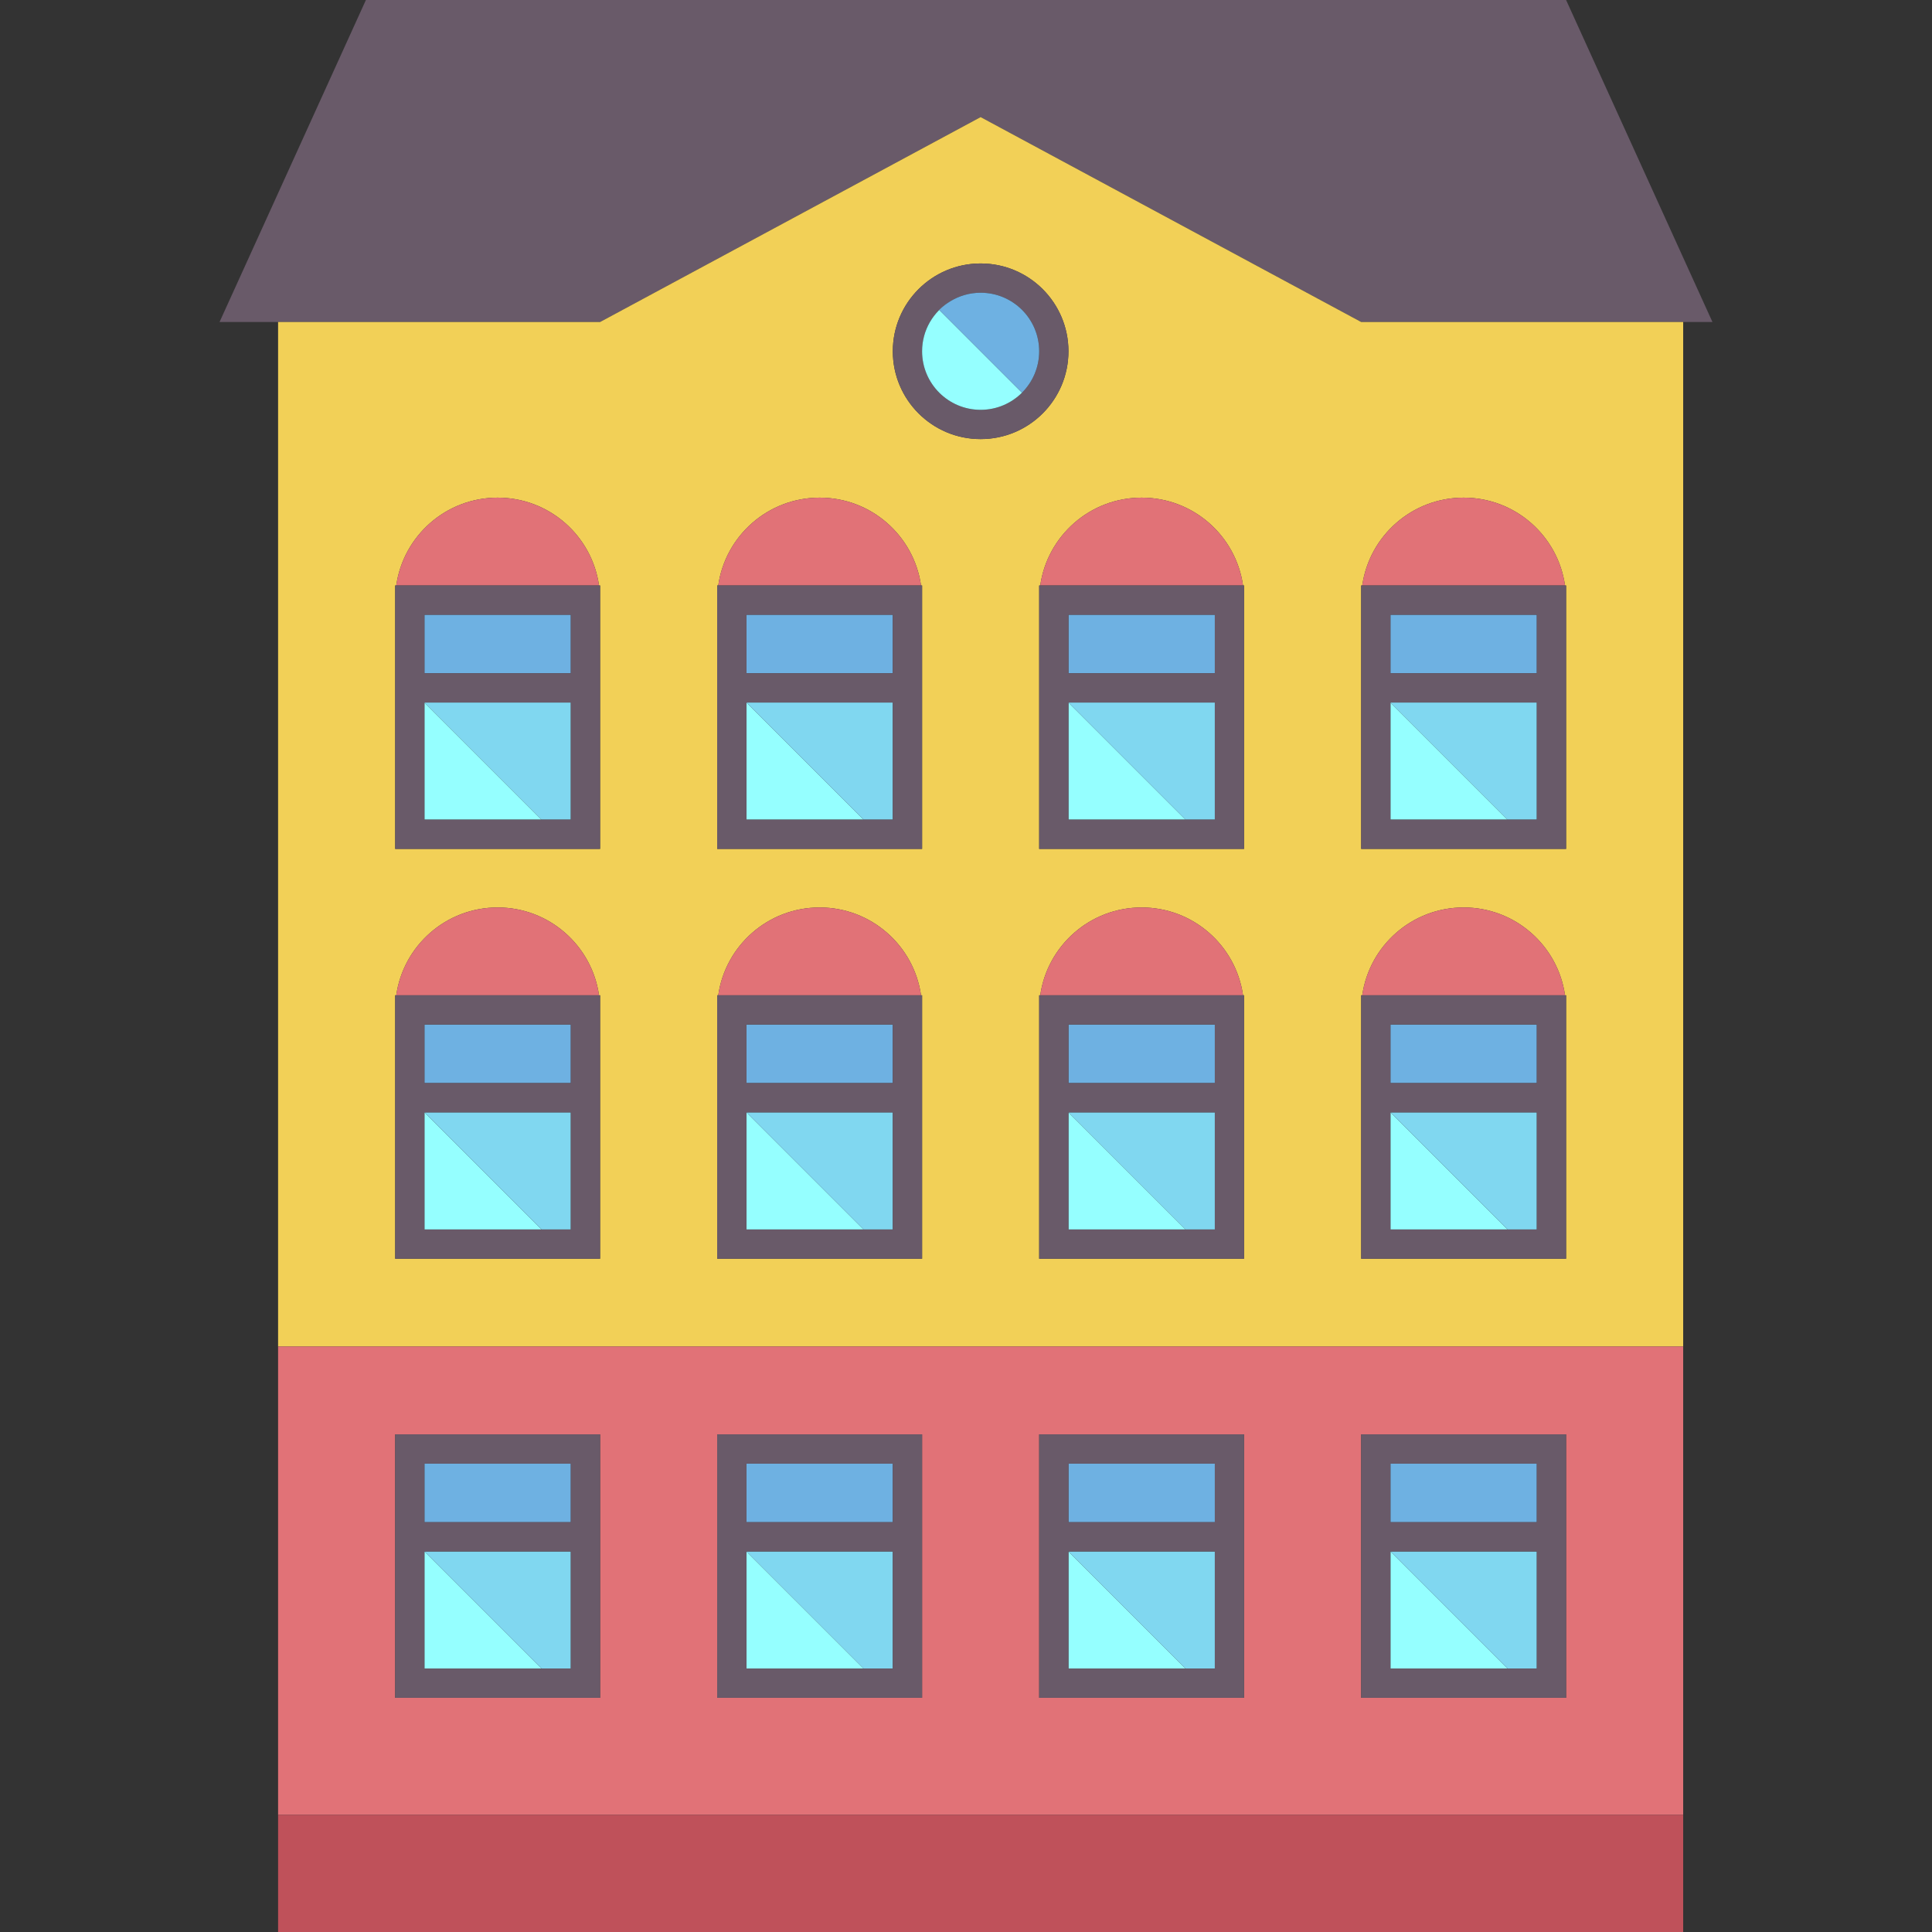 <?xml version="1.0" encoding="iso-8859-1"?>
<!-- Generator: Adobe Illustrator 19.0.0, SVG Export Plug-In . SVG Version: 6.00 Build 0)  -->
<svg version="1.1" id="Capa_1" xmlns="http://www.w3.org/2000/svg" xmlns:xlink="http://www.w3.org/1999/xlink" x="0px" y="0px"
	 viewBox="0 0 480 480" style="enable-background:new 0 0 480 480;" xml:space="preserve">
<rect x="0" y="0" width="480" height="480" fill="#333333" stroke="none"/>
<g>
	<polygon style="fill:#695A69;" points="389.091,0 243.636,0 236.364,0 90.909,0 54.546,80 61.818,80 69.091,80 149.091,80 
		243.636,29.091 338.182,80 418.182,80 425.454,80 	"/>
	<path style="fill:#F2D057;" d="M243.636,29.091L149.091,80h-80v254.545h349.091V80h-80L243.636,29.091z M149.091,254.545v14.545
		v7.273v29.091v7.273h-7.273h-36.364h-7.273v-7.273v-29.091v-7.273v-14.545v-7.273h0.263c1.765-12.335,12.369-21.818,25.192-21.818
		s23.427,9.483,25.192,21.818h0.263V254.545z M149.091,152.727v14.545v7.273v29.091v7.273h-7.273h-36.364h-7.273v-7.273v-29.091
		v-7.273v-14.545v-7.273h0.263c1.765-12.335,12.369-21.818,25.192-21.818s23.427,9.483,25.192,21.818h0.263V152.727z
		 M229.091,254.545v14.545v7.273v29.091v7.273h-7.273h-36.364h-7.273v-7.273v-29.091v-7.273v-14.545v-7.273h0.263
		c1.765-12.335,12.369-21.818,25.192-21.818s23.427,9.483,25.192,21.818h0.263V254.545z M229.091,152.727v14.545v7.273v29.091v7.273
		h-7.273h-36.364h-7.273v-7.273v-29.091v-7.273v-14.545v-7.273h0.263c1.765-12.335,12.369-21.818,25.192-21.818
		s23.427,9.483,25.192,21.818h0.263V152.727z M221.818,87.273c0-12.05,9.768-21.818,21.818-21.818s21.818,9.768,21.818,21.818
		s-9.768,21.818-21.818,21.818S221.818,99.323,221.818,87.273z M309.091,254.545v14.545v7.273v29.091v7.273h-7.273h-36.364h-7.273
		v-7.273v-29.091v-7.273v-14.545v-7.273h0.263c1.765-12.335,12.369-21.818,25.192-21.818s23.427,9.483,25.192,21.818h0.263V254.545z
		 M309.091,152.727v14.545v7.273v29.091v7.273h-7.273h-36.364h-7.273v-7.273v-29.091v-7.273v-14.545v-7.273h0.263
		c1.765-12.335,12.369-21.818,25.192-21.818s23.427,9.483,25.192,21.818h0.263V152.727z M389.091,254.545v14.545v7.273v29.091v7.273
		h-7.273h-36.364h-7.273v-7.273v-29.091v-7.273v-14.545v-7.273h0.263c1.765-12.335,12.369-21.818,25.192-21.818
		s23.427,9.483,25.192,21.818h0.263V254.545z M363.636,123.636c12.823,0,23.427,9.483,25.192,21.818h0.263v7.273v14.545v7.273
		v29.091v7.273h-7.273h-36.364h-7.273v-7.273v-29.091v-7.273v-14.545v-7.273h0.263C340.21,133.12,350.813,123.636,363.636,123.636z"
		/>
	<path style="fill:#E17277;" d="M141.818,145.455h7.01c-1.765-12.335-12.369-21.818-25.192-21.818s-23.427,9.483-25.192,21.818h7.01
		H141.818z"/>
	<path style="fill:#E17277;" d="M221.818,145.455h7.01c-1.765-12.335-12.369-21.818-25.192-21.818s-23.427,9.483-25.192,21.818h7.01
		H221.818z"/>
	<path style="fill:#E17277;" d="M301.818,145.455h7.01c-1.765-12.335-12.369-21.818-25.192-21.818s-23.427,9.483-25.192,21.818h7.01
		H301.818z"/>
	<path style="fill:#E17277;" d="M381.818,145.455h7.01c-1.765-12.335-12.369-21.818-25.192-21.818s-23.427,9.483-25.192,21.818h7.01
		H381.818z"/>
	<path style="fill:#E17277;" d="M141.818,247.273h7.01c-1.765-12.335-12.369-21.818-25.192-21.818s-23.427,9.483-25.192,21.818h7.01
		H141.818z"/>
	<path style="fill:#E17277;" d="M221.818,247.273h7.01c-1.765-12.335-12.369-21.818-25.192-21.818s-23.427,9.483-25.192,21.818h7.01
		H221.818z"/>
	<path style="fill:#E17277;" d="M301.818,247.273h7.01c-1.765-12.335-12.369-21.818-25.192-21.818s-23.427,9.483-25.192,21.818h7.01
		H301.818z"/>
	<path style="fill:#E17277;" d="M381.818,247.273h7.01c-1.765-12.335-12.369-21.818-25.192-21.818s-23.427,9.483-25.192,21.818h7.01
		H381.818z"/>
	<path style="fill:#E17277;" d="M69.091,450.909h349.091V334.545H69.091V450.909z M338.182,414.545v-29.091v-7.273v-14.546v-7.273
		h7.273h36.364h7.273v7.273v14.546v7.273v29.091v7.273h-7.273h-36.364h-7.273V414.545z M258.182,414.545v-29.091v-7.273v-14.546
		v-7.273h7.273h36.364h7.273v7.273v14.546v7.273v29.091v7.273h-7.273h-36.364h-7.273V414.545z M178.182,414.545v-29.091v-7.273
		v-14.546v-7.273h7.273h36.364h7.273v7.273v14.546v7.273v29.091v7.273h-7.273h-36.364h-7.273V414.545z M98.182,414.545v-29.091
		v-7.273v-14.546v-7.273h7.273h36.364h7.273v7.273v14.546v7.273v29.091v7.273h-7.273h-36.364h-7.273V414.545z"/>
	<rect x="69.091" y="450.909" style="fill:#BF515A;" width="349.091" height="29.091"/>
	<path style="fill:#695A69;" d="M265.454,87.273c0-12.05-9.768-21.818-21.818-21.818s-21.818,9.768-21.818,21.818
		s9.768,21.818,21.818,21.818S265.454,99.323,265.454,87.273z M243.636,101.818c-8.033,0-14.545-6.512-14.545-14.545
		c0-5.268,2.81-9.868,7.004-12.42c2.201-1.34,4.776-2.125,7.542-2.125c8.033,0,14.545,6.512,14.545,14.545
		S251.67,101.818,243.636,101.818z"/>
	<path style="fill:#95FFFF;" d="M233.352,76.989c0.82-0.821,1.747-1.53,2.743-2.136c-4.194,2.552-7.004,7.152-7.004,12.42
		c0,8.033,6.512,14.545,14.545,14.545s14.545-6.512,14.545-14.545c0,4.016-1.628,7.653-4.261,10.284L233.352,76.989z"/>
	<path style="fill:#95FFFF;" d="M243.636,72.727c8.033,0,14.545,6.513,14.545,14.545C258.182,79.24,251.67,72.727,243.636,72.727z"
		/>
	<path style="fill:#6EB1E2;" d="M243.636,72.727c-2.765,0-5.341,0.785-7.542,2.125c-0.996,0.606-1.923,1.315-2.743,2.136
		l20.568,20.568c2.633-2.632,4.261-6.268,4.261-10.284C258.182,79.24,251.669,72.727,243.636,72.727z"/>
	<polygon style="fill:#95FFFF;" points="105.454,385.455 105.454,414.545 134.546,414.545 	"/>
	<polygon style="fill:#80D7F0;" points="141.818,414.545 141.818,385.455 105.454,385.455 134.546,414.545 	"/>
	<rect x="105.454" y="363.636" style="fill:#6EB1E2;" width="36.364" height="14.546"/>
	<path style="fill:#695A69;" d="M141.818,421.818h7.273v-7.273v-29.091v-7.273v-14.546v-7.273h-7.273h-36.364h-7.273v7.273v14.546
		v7.273v29.091v7.273h7.273H141.818z M105.454,363.636h36.364v14.546h-36.364V363.636z M105.454,385.455h36.364v29.091h-7.273
		h-29.091V385.455z"/>
	<polygon style="fill:#95FFFF;" points="185.454,385.455 185.454,414.545 214.546,414.545 	"/>
	<polygon style="fill:#80D7F0;" points="221.818,414.545 221.818,385.455 185.454,385.455 214.546,414.545 	"/>
	<rect x="185.454" y="363.636" style="fill:#6EB1E2;" width="36.364" height="14.546"/>
	<path style="fill:#695A69;" d="M221.818,421.818h7.273v-7.273v-29.091v-7.273v-14.546v-7.273h-7.273h-36.364h-7.273v7.273v14.546
		v7.273v29.091v7.273h7.273H221.818z M185.454,363.636h36.364v14.546h-36.364V363.636z M185.454,385.455h36.364v29.091h-7.273
		h-29.091V385.455z"/>
	<polygon style="fill:#95FFFF;" points="265.454,385.455 265.454,414.545 294.546,414.545 	"/>
	<polygon style="fill:#80D7F0;" points="301.818,414.545 301.818,385.455 265.454,385.455 294.546,414.545 	"/>
	<rect x="265.454" y="363.636" style="fill:#6EB1E2;" width="36.364" height="14.546"/>
	<path style="fill:#695A69;" d="M301.818,421.818h7.273v-7.273v-29.091v-7.273v-14.546v-7.273h-7.273h-36.364h-7.273v7.273v14.546
		v7.273v29.091v7.273h7.273H301.818z M265.454,363.636h36.364v14.546h-36.364V363.636z M265.454,385.455h36.364v29.091h-7.273
		h-29.091V385.455z"/>
	<polygon style="fill:#95FFFF;" points="345.454,385.455 345.454,414.545 374.546,414.545 	"/>
	<polygon style="fill:#80D7F0;" points="381.818,414.545 381.818,385.455 345.454,385.455 374.546,414.545 	"/>
	<rect x="345.454" y="363.636" style="fill:#6EB1E2;" width="36.364" height="14.546"/>
	<path style="fill:#695A69;" d="M381.818,421.818h7.273v-7.273v-29.091v-7.273v-14.546v-7.273h-7.273h-36.364h-7.273v7.273v14.546
		v7.273v29.091v7.273h7.273H381.818z M345.454,363.636h36.364v14.546h-36.364V363.636z M345.454,385.455h36.364v29.091h-7.273
		h-29.091V385.455z"/>
	<polygon style="fill:#95FFFF;" points="105.454,305.455 134.545,305.455 105.454,276.364 	"/>
	<polygon style="fill:#80D7F0;" points="105.454,276.364 134.545,305.455 141.818,305.455 141.818,276.364 	"/>
	<rect x="105.454" y="254.545" style="fill:#6EB1E2;" width="36.364" height="14.545"/>
	<path style="fill:#695A69;" d="M141.818,247.273h-36.364h-7.01h-0.263v7.273v14.545v7.273v29.091v7.273h7.273h36.364h7.273v-7.273
		v-29.091v-7.273v-14.545v-7.273h-0.263H141.818z M141.818,305.455h-7.273h-29.091v-29.091h36.364V305.455z M141.818,269.091
		h-36.364v-14.545h36.364V269.091z"/>
	<polygon style="fill:#95FFFF;" points="185.454,305.455 214.545,305.455 185.454,276.364 	"/>
	<polygon style="fill:#80D7F0;" points="185.454,276.364 214.545,305.455 221.818,305.455 221.818,276.364 	"/>
	<rect x="185.454" y="254.545" style="fill:#6EB1E2;" width="36.364" height="14.545"/>
	<path style="fill:#695A69;" d="M221.818,247.273h-36.364h-7.01h-0.263v7.273v14.545v7.273v29.091v7.273h7.273h36.364h7.273v-7.273
		v-29.091v-7.273v-14.545v-7.273h-0.263H221.818z M221.818,305.455h-7.273h-29.091v-29.091h36.364V305.455z M221.818,269.091
		h-36.364v-14.545h36.364V269.091z"/>
	<polygon style="fill:#95FFFF;" points="265.454,305.455 294.545,305.455 265.454,276.364 	"/>
	<polygon style="fill:#80D7F0;" points="265.454,276.364 294.545,305.455 301.818,305.455 301.818,276.364 	"/>
	<rect x="265.454" y="254.545" style="fill:#6EB1E2;" width="36.364" height="14.545"/>
	<path style="fill:#695A69;" d="M301.818,247.273h-36.364h-7.01h-0.263v7.273v14.545v7.273v29.091v7.273h7.273h36.364h7.273v-7.273
		v-29.091v-7.273v-14.545v-7.273h-0.263H301.818z M301.818,305.455h-7.273h-29.091v-29.091h36.364V305.455z M301.818,269.091
		h-36.364v-14.545h36.364V269.091z"/>
	<polygon style="fill:#95FFFF;" points="345.454,305.455 374.545,305.455 345.454,276.364 	"/>
	<polygon style="fill:#80D7F0;" points="345.454,276.364 374.545,305.455 381.818,305.455 381.818,276.364 	"/>
	<rect x="345.454" y="254.545" style="fill:#6EB1E2;" width="36.364" height="14.545"/>
	<path style="fill:#695A69;" d="M381.818,247.273h-36.364h-7.01h-0.263v7.273v14.545v7.273v29.091v7.273h7.273h36.364h7.273v-7.273
		v-29.091v-7.273v-14.545v-7.273h-0.263H381.818z M381.818,305.455h-7.273h-29.091v-29.091h36.364V305.455z M381.818,269.091
		h-36.364v-14.545h36.364V269.091z"/>
	<polygon style="fill:#95FFFF;" points="105.454,203.636 134.545,203.636 105.454,174.545 	"/>
	<polygon style="fill:#80D7F0;" points="105.454,174.545 134.545,203.636 141.818,203.636 141.818,174.545 	"/>
	<rect x="105.454" y="152.727" style="fill:#6EB1E2;" width="36.364" height="14.545"/>
	<path style="fill:#695A69;" d="M141.818,145.455h-36.364h-7.01h-0.263v7.273v14.545v7.273v29.091v7.273h7.273h36.364h7.273v-7.273
		v-29.091v-7.273v-14.545v-7.273h-0.263H141.818z M141.818,203.636h-7.273h-29.091v-29.091h36.364V203.636z M141.818,167.273
		h-36.364v-14.545h36.364V167.273z"/>
	<polygon style="fill:#95FFFF;" points="185.454,203.636 214.545,203.636 185.454,174.545 	"/>
	<polygon style="fill:#80D7F0;" points="185.454,174.545 214.545,203.636 221.818,203.636 221.818,174.545 	"/>
	<rect x="185.454" y="152.727" style="fill:#6EB1E2;" width="36.364" height="14.545"/>
	<path style="fill:#695A69;" d="M221.818,145.455h-36.364h-7.01h-0.263v7.273v14.545v7.273v29.091v7.273h7.273h36.364h7.273v-7.273
		v-29.091v-7.273v-14.545v-7.273h-0.263H221.818z M221.818,203.636h-7.273h-29.091v-29.091h36.364V203.636z M221.818,167.273
		h-36.364v-14.545h36.364V167.273z"/>
	<polygon style="fill:#95FFFF;" points="265.454,203.636 294.545,203.636 265.454,174.545 	"/>
	<polygon style="fill:#80D7F0;" points="265.454,174.545 294.545,203.636 301.818,203.636 301.818,174.545 	"/>
	<rect x="265.454" y="152.727" style="fill:#6EB1E2;" width="36.364" height="14.545"/>
	<path style="fill:#695A69;" d="M301.818,145.455h-36.364h-7.01h-0.263v7.273v14.545v7.273v29.091v7.273h7.273h36.364h7.273v-7.273
		v-29.091v-7.273v-14.545v-7.273h-0.263H301.818z M301.818,203.636h-7.273h-29.091v-29.091h36.364V203.636z M301.818,167.273
		h-36.364v-14.545h36.364V167.273z"/>
	<polygon style="fill:#95FFFF;" points="345.454,203.636 374.545,203.636 345.454,174.545 	"/>
	<polygon style="fill:#80D7F0;" points="345.454,174.545 374.545,203.636 381.818,203.636 381.818,174.545 	"/>
	<rect x="345.454" y="152.727" style="fill:#6EB1E2;" width="36.364" height="14.545"/>
	<path style="fill:#695A69;" d="M338.182,152.727v14.545v7.273v29.091v7.273h7.273h36.364h7.273v-7.273v-29.091v-7.273v-14.545
		v-7.273h-0.263h-7.01h-36.364h-7.01h-0.263V152.727z M381.818,203.636h-7.273h-29.091v-29.091h36.364V203.636z M381.818,152.727
		v14.545h-36.364v-14.545H381.818z"/>
</g>
<g>
</g>
<g>
</g>
<g>
</g>
<g>
</g>
<g>
</g>
<g>
</g>
<g>
</g>
<g>
</g>
<g>
</g>
<g>
</g>
<g>
</g>
<g>
</g>
<g>
</g>
<g>
</g>
<g>
</g>
</svg>
